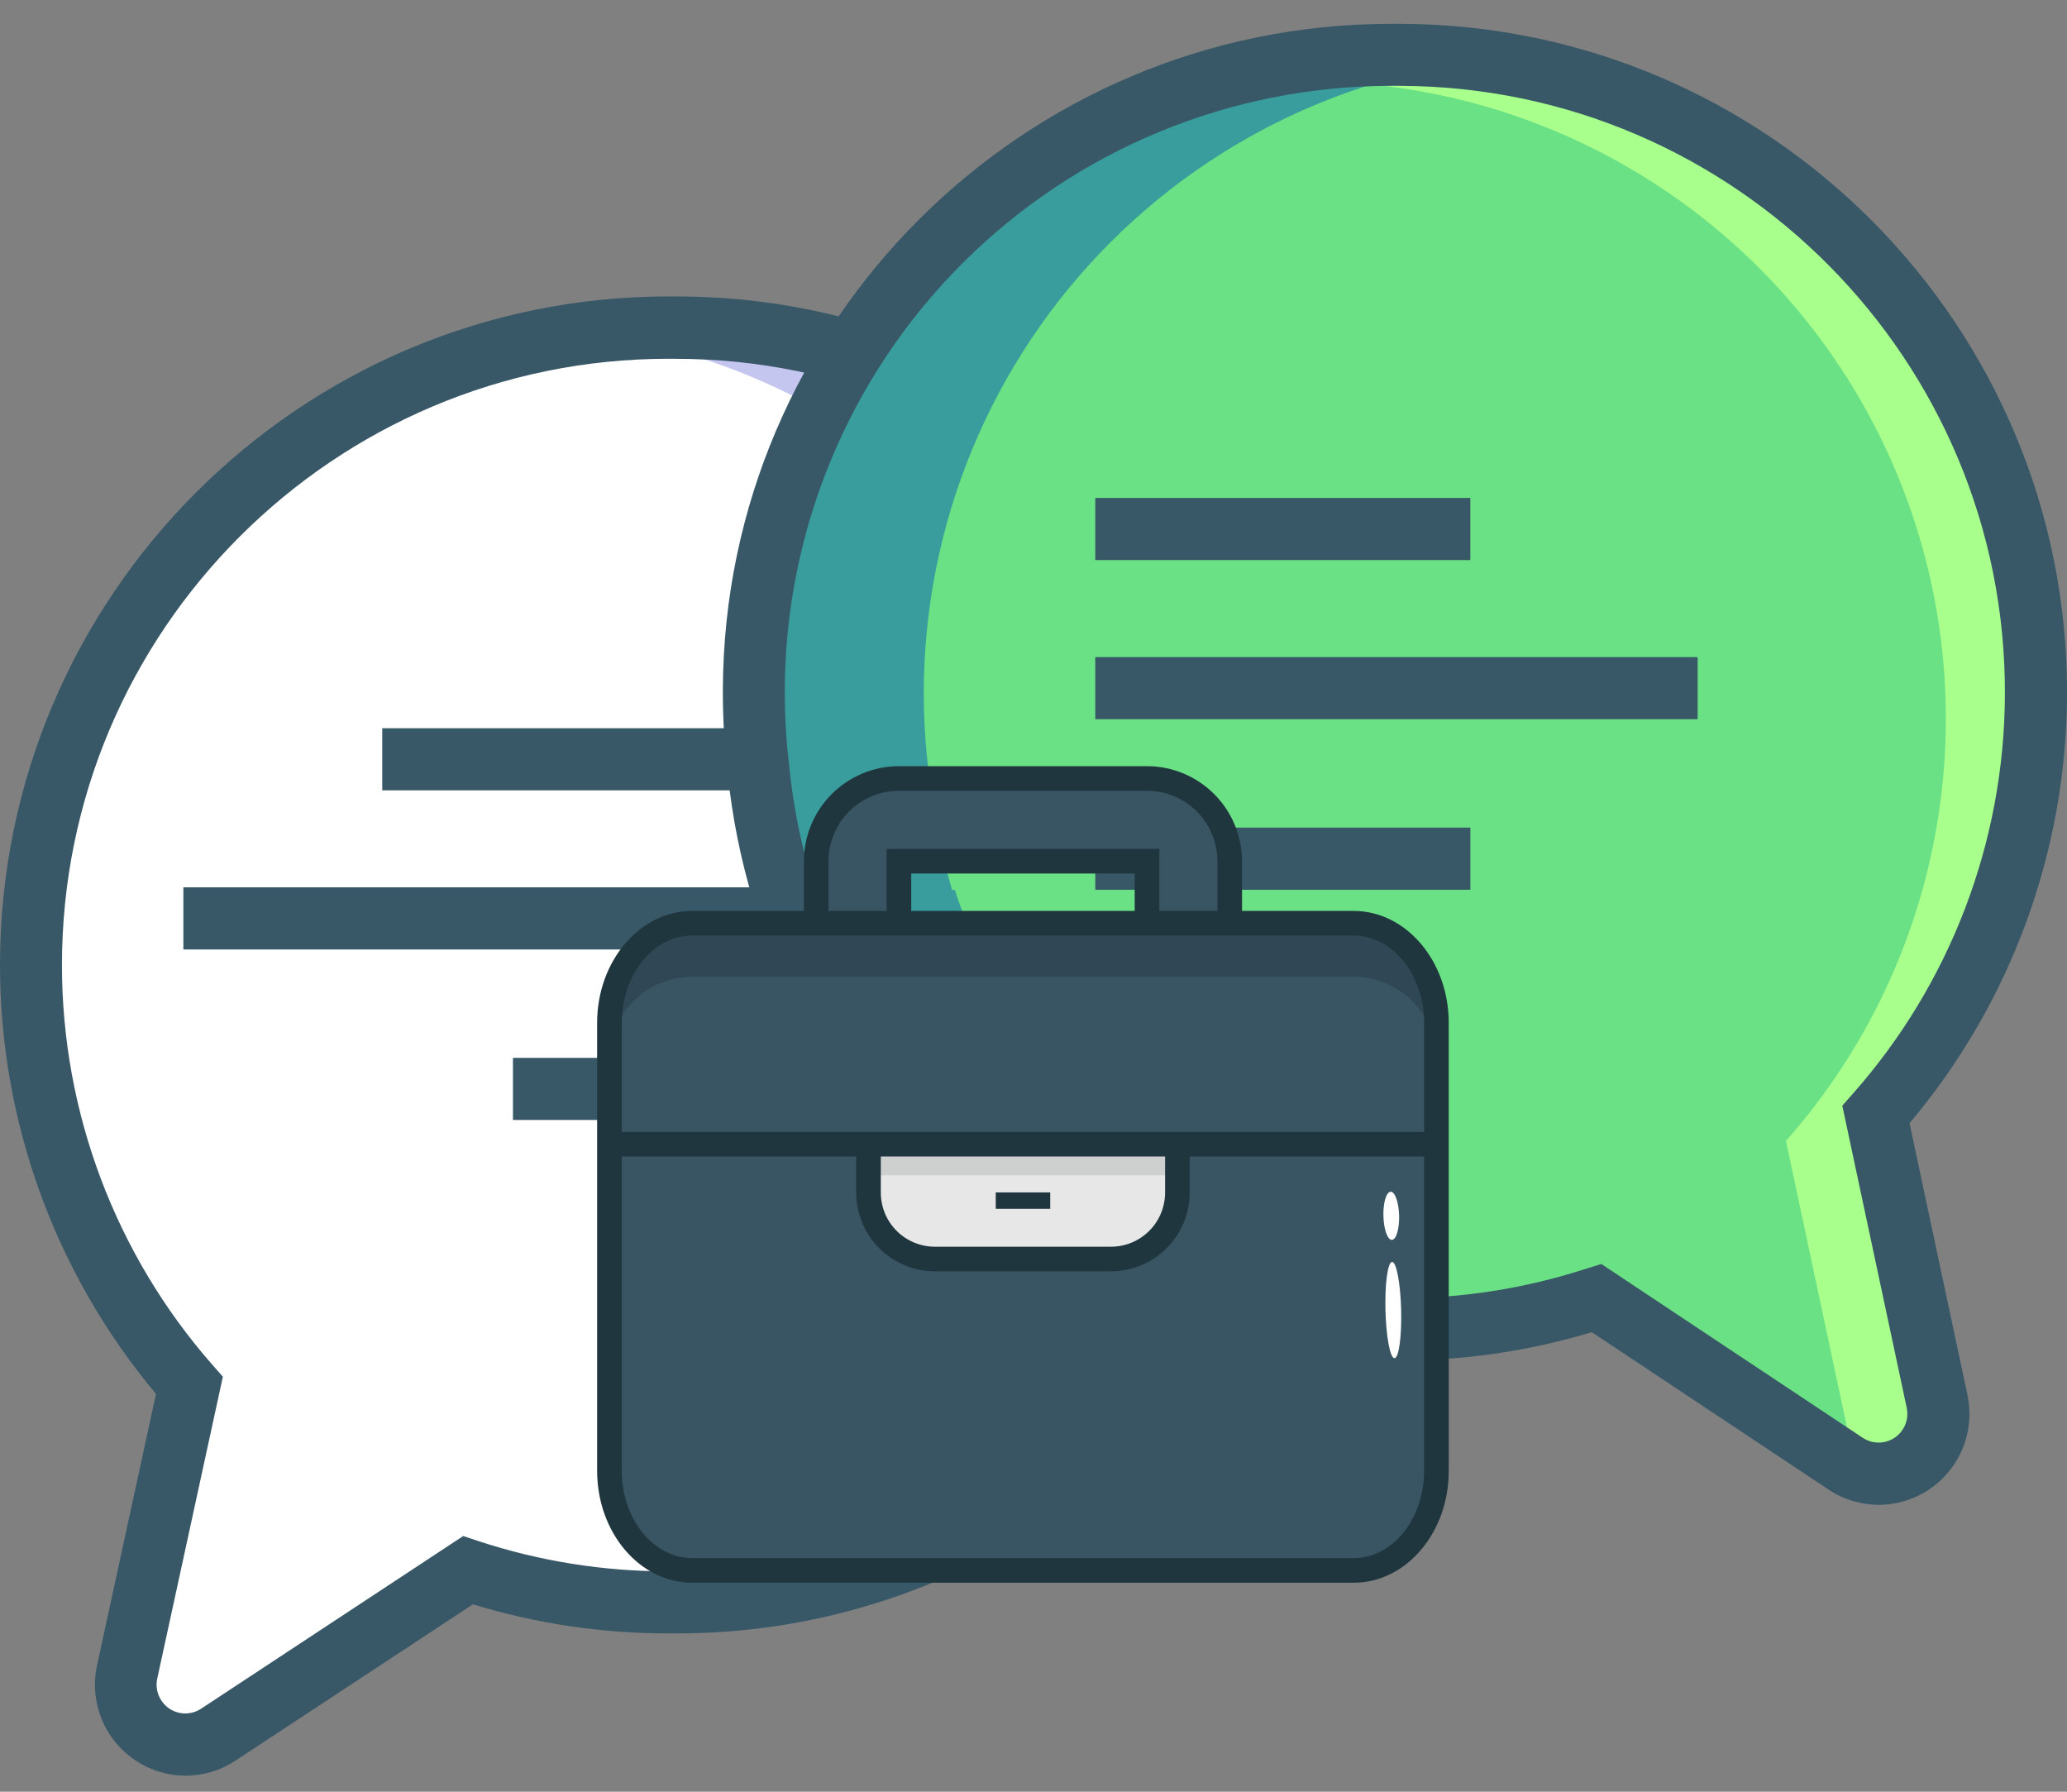 <svg width="45" height="39" viewBox="0 0 45 39" fill="none" xmlns="http://www.w3.org/2000/svg">
<rect x="0" y="0" width="45" height="39" fill="#808080" stroke="none"/>
<path d="M28.913 21.005C28.913 21.603 28.875 22.2 28.799 22.793C28.706 23.661 28.532 24.519 28.278 25.354L28.222 25.34C27.308 28.116 25.541 30.532 23.173 32.245C20.805 33.957 17.957 34.878 15.035 34.877H14.931H14.865C13.384 34.879 11.912 34.643 10.505 34.178L5.076 37.758C4.86 37.902 4.606 37.978 4.347 37.976C4.087 37.975 3.834 37.896 3.62 37.749C3.406 37.603 3.24 37.395 3.145 37.154C3.049 36.913 3.028 36.649 3.084 36.395L4.44 30.156C2.68 28.151 1.536 25.682 1.143 23.044C0.751 20.406 1.128 17.71 2.228 15.28C3.329 12.851 5.107 10.79 7.349 9.345C9.591 7.9 12.201 7.132 14.869 7.133H14.933H15.039C16.861 7.132 18.665 7.491 20.348 8.188C22.032 8.885 23.561 9.907 24.849 11.195C26.138 12.483 27.16 14.013 27.857 15.696C28.554 17.379 28.913 19.183 28.913 21.005Z" fill="white"/>
<path d="M14.431 7.132C13.86 7.131 13.289 7.166 12.722 7.236C16.079 7.653 19.169 9.282 21.409 11.818C23.65 14.353 24.887 17.619 24.888 21.003C24.888 21.601 24.85 22.198 24.773 22.792C24.681 23.66 24.506 24.517 24.252 25.352L24.196 25.337C23.373 27.834 21.859 30.045 19.828 31.715C17.798 33.385 15.336 34.444 12.727 34.769C15.916 35.164 19.144 34.44 21.858 32.719C24.572 30.999 26.604 28.39 27.608 25.337L27.664 25.352C27.918 24.517 28.093 23.66 28.185 22.792C28.438 20.836 28.272 18.849 27.697 16.962C27.122 15.076 26.151 13.333 24.849 11.852C23.548 10.37 21.946 9.182 20.149 8.368C18.353 7.555 16.404 7.133 14.431 7.132Z" fill="#C5C6EF"/>
<path d="M4.039 38.651C3.744 38.65 3.453 38.583 3.187 38.455C2.922 38.327 2.688 38.141 2.503 37.911C2.318 37.681 2.187 37.413 2.12 37.126C2.052 36.839 2.049 36.54 2.112 36.252L3.396 30.341C1.203 27.724 0 24.419 0 21.005C0 12.983 6.527 6.452 14.553 6.452H14.723C22.746 6.452 29.276 12.979 29.276 21.005C29.276 21.629 29.237 22.253 29.158 22.872C29.06 23.78 28.877 24.677 28.611 25.551L28.418 26.17L28.335 26.148C27.294 28.916 25.433 31.299 23 32.98C20.568 34.661 17.68 35.559 14.723 35.554H14.619H14.554C13.111 35.556 11.676 35.342 10.296 34.921L5.127 38.323C4.805 38.537 4.426 38.651 4.039 38.651ZM14.553 7.809C7.27 7.809 1.349 13.729 1.349 21.005C1.348 24.208 2.512 27.303 4.626 29.71L4.852 29.966L3.423 36.539C3.397 36.66 3.408 36.787 3.454 36.902C3.5 37.017 3.579 37.116 3.681 37.187C3.784 37.257 3.905 37.295 4.029 37.296C4.153 37.297 4.275 37.261 4.378 37.193L10.085 33.434L10.396 33.538C11.733 33.98 13.132 34.204 14.54 34.203H14.674H14.71C17.49 34.208 20.2 33.332 22.453 31.703C24.705 30.073 26.384 27.772 27.248 25.13L27.441 24.528L27.468 24.535C27.618 23.939 27.726 23.333 27.792 22.721V22.707C27.864 22.143 27.9 21.575 27.9 21.006C27.9 13.729 21.98 7.81 14.704 7.81H14.666C14.639 7.811 14.598 7.811 14.553 7.809Z" fill="#385868"/>
<path d="M16.089 15.012C16.085 15.61 16.119 16.207 16.191 16.8C16.281 17.669 16.452 18.527 16.703 19.364L16.759 19.349C17.662 22.128 19.418 24.55 21.778 26.272C24.137 27.994 26.98 28.927 29.902 28.939H30.006H30.071C31.553 28.946 33.026 28.716 34.434 28.256L39.852 31.858C40.068 32.002 40.321 32.078 40.58 32.077C40.839 32.075 41.091 31.997 41.306 31.852C41.52 31.706 41.685 31.5 41.782 31.26C41.878 31.02 41.901 30.756 41.846 30.503L40.515 24.258C42.282 22.261 43.436 19.797 43.839 17.161C44.241 14.525 43.876 11.829 42.786 9.395C41.696 6.962 39.928 4.894 37.693 3.439C35.458 1.985 32.852 1.205 30.185 1.194H30.12H30.014C26.335 1.18 22.801 2.628 20.19 5.219C17.578 7.811 16.103 11.333 16.089 15.012Z" fill="#6AE184"/>
<path d="M41.948 31.082C42.001 31.335 41.978 31.598 41.882 31.838C41.785 32.078 41.62 32.284 41.406 32.429C41.192 32.575 40.94 32.653 40.681 32.654C40.422 32.656 40.169 32.58 39.954 32.437L39.797 32.333C39.974 32.182 40.106 31.985 40.179 31.765C40.253 31.544 40.264 31.307 40.213 31.08L38.881 24.835C40.606 22.884 41.748 20.488 42.175 17.919C42.602 15.35 42.297 12.713 41.296 10.309C40.294 7.905 38.636 5.832 36.511 4.326C34.386 2.821 31.881 1.943 29.281 1.795C29.556 1.779 29.832 1.772 30.112 1.773H30.217H30.281C32.948 1.783 35.556 2.562 37.791 4.016C40.027 5.471 41.796 7.538 42.886 9.972C43.977 12.406 44.343 15.102 43.94 17.739C43.537 20.375 42.383 22.84 40.616 24.837L41.948 31.082Z" fill="#A8FF8C"/>
<path d="M30.623 1.194C31.194 1.196 31.764 1.234 32.33 1.306C30.515 1.525 28.761 2.1 27.169 2.999C25.577 3.898 24.178 5.103 23.052 6.544C21.927 7.985 21.097 9.634 20.611 11.396C20.125 13.159 19.991 15 20.219 16.815C20.308 17.683 20.479 18.542 20.73 19.378L20.785 19.364C21.598 21.863 23.104 24.08 25.127 25.758C27.149 27.436 29.607 28.505 32.214 28.841C29.023 29.224 25.799 28.486 23.093 26.755C20.386 25.024 18.363 22.407 17.372 19.351L17.316 19.366C17.065 18.529 16.894 17.671 16.805 16.802C16.559 14.845 16.733 12.858 17.316 10.973C17.899 9.088 18.876 7.349 20.184 5.872C21.492 4.396 23.099 3.214 24.899 2.408C26.699 1.601 28.651 1.187 30.623 1.194Z" fill="#389D9C"/>
<path d="M40.9 32.755C40.509 32.754 40.128 32.638 39.803 32.42L34.655 28.997C33.273 29.414 31.837 29.622 30.394 29.614H30.336H30.292C30.27 29.614 30.248 29.614 30.224 29.614C27.268 29.608 24.384 28.699 21.958 27.009C19.532 25.319 17.68 22.928 16.649 20.157L16.566 20.178L16.384 19.559C16.122 18.684 15.942 17.787 15.848 16.878C15.771 16.259 15.735 15.635 15.737 15.01C15.765 7.008 22.286 0.519 30.28 0.519H30.51C38.531 0.551 45.032 7.104 45 15.125C44.987 18.539 43.774 21.839 41.572 24.448L42.833 30.364C42.895 30.652 42.891 30.951 42.822 31.237C42.753 31.524 42.622 31.791 42.436 32.02C42.251 32.25 42.017 32.435 41.751 32.562C41.486 32.689 41.195 32.755 40.9 32.756V32.755ZM34.862 27.513L40.553 31.296C40.657 31.365 40.778 31.401 40.902 31.4C41.026 31.4 41.147 31.362 41.25 31.293C41.353 31.223 41.432 31.124 41.479 31.009C41.525 30.894 41.536 30.768 41.511 30.646L40.108 24.067L40.334 23.811C42.458 21.413 43.636 18.324 43.648 15.12C43.677 7.844 37.779 1.9 30.504 1.869H30.281C26.79 1.869 23.441 3.252 20.968 5.716C18.494 8.181 17.098 11.525 17.085 15.016C17.083 15.585 17.117 16.154 17.188 16.718V16.733C17.252 17.342 17.357 17.947 17.505 18.542L17.532 18.535L17.724 19.138C18.579 21.784 20.248 24.091 22.494 25.73C24.74 27.368 27.447 28.254 30.227 28.26H30.262H30.329H30.387C31.799 28.268 33.203 28.049 34.546 27.611L34.862 27.513Z" fill="#385868"/>
<path d="M8.322 15.851H16.487V17.203H8.322V15.851Z" fill="#385868"/>
<path d="M11.167 23.026H19.333V24.378H11.167V23.026Z" fill="#385868"/>
<path d="M3.992 19.314H17.106V20.667H3.992V19.314Z" fill="#385868"/>
<path d="M23.845 10.839H32.01V12.191H23.845V10.839Z" fill="#385868"/>
<path d="M23.845 18.014H32.011V19.367H23.845V18.014Z" fill="#385868"/>
<path d="M23.845 14.303H36.959V15.655H23.845V14.303Z" fill="#385868"/>
<path d="M24.971 18.746V27.747H19.57V18.746H24.971ZM24.971 16.945H19.57C19.093 16.945 18.635 17.135 18.297 17.473C17.959 17.81 17.77 18.268 17.77 18.746V27.747C17.77 27.984 17.816 28.218 17.907 28.437C17.997 28.655 18.13 28.854 18.297 29.021C18.464 29.188 18.663 29.321 18.881 29.411C19.1 29.502 19.334 29.548 19.57 29.548H24.971C25.449 29.548 25.907 29.358 26.245 29.021C26.582 28.683 26.772 28.225 26.772 27.747V18.746C26.772 18.509 26.726 18.275 26.635 18.057C26.545 17.838 26.412 17.64 26.245 17.473C26.078 17.305 25.879 17.173 25.661 17.082C25.442 16.992 25.208 16.945 24.971 16.945Z" fill="#395462"/>
<path d="M24.972 29.817H19.57C19.022 29.817 18.496 29.598 18.108 29.21C17.72 28.822 17.502 28.296 17.501 27.747V18.746C17.502 18.197 17.72 17.672 18.108 17.284C18.496 16.896 19.021 16.678 19.57 16.677H24.971C25.52 16.678 26.045 16.896 26.433 17.284C26.821 17.672 27.039 18.197 27.04 18.746V27.747C27.039 28.296 26.821 28.822 26.434 29.21C26.046 29.598 25.52 29.816 24.972 29.817ZM19.57 17.213C19.163 17.213 18.774 17.375 18.486 17.662C18.199 17.95 18.038 18.339 18.037 18.746V27.747C18.038 28.154 18.199 28.544 18.486 28.831C18.774 29.118 19.163 29.28 19.57 29.28H24.971C25.378 29.28 25.767 29.119 26.055 28.831C26.342 28.544 26.504 28.154 26.504 27.747V18.746C26.504 18.339 26.342 17.95 26.055 17.662C25.768 17.375 25.378 17.213 24.972 17.213H19.57ZM25.239 28.015H19.302V18.478H25.239V28.015ZM19.838 27.48H24.703V19.014H19.838V27.48Z" fill="#20363F"/>
<path d="M29.471 20.096H15.069C14.591 20.096 14.133 20.286 13.795 20.624C13.457 20.961 13.268 21.419 13.268 21.897V30C13.268 30.477 13.457 30.935 13.795 31.273C14.133 31.611 14.591 31.8 15.069 31.8H29.471C29.949 31.8 30.407 31.611 30.745 31.273C31.082 30.935 31.272 30.477 31.272 30V21.897C31.272 21.419 31.082 20.961 30.745 20.624C30.407 20.286 29.949 20.096 29.471 20.096Z" fill="#395462"/>
<path d="M29.471 20.096H15.069C14.074 20.096 13.268 21.067 13.268 22.263V32.016C13.268 33.213 14.074 34.183 15.069 34.183H29.471C30.466 34.183 31.272 33.213 31.272 32.016V22.263C31.274 21.067 30.467 20.096 29.471 20.096Z" fill="#395462"/>
<path opacity="0.5" d="M31.274 21.918V23.061C31.274 22.824 31.227 22.59 31.136 22.372C31.046 22.153 30.913 21.955 30.745 21.788C30.578 21.62 30.38 21.488 30.161 21.398C29.942 21.307 29.708 21.261 29.471 21.261H15.069C14.591 21.261 14.133 21.451 13.796 21.788C13.458 22.126 13.268 22.583 13.268 23.061V21.918C13.268 21.44 13.457 20.982 13.795 20.645C14.133 20.307 14.591 20.117 15.069 20.117H29.471C29.708 20.117 29.942 20.163 30.161 20.254C30.38 20.344 30.579 20.477 30.746 20.644C30.913 20.811 31.046 21.01 31.137 21.228C31.227 21.447 31.274 21.681 31.274 21.918Z" fill="#283D48"/>
<path d="M29.471 34.451H15.069C13.928 34.451 13 33.359 13 32.016V22.263C13 20.921 13.928 19.828 15.069 19.828H29.471C30.612 19.828 31.54 20.921 31.54 22.263V32.016C31.542 33.359 30.614 34.451 29.471 34.451ZM15.069 20.364C14.223 20.364 13.536 21.216 13.536 22.263V32.016C13.536 33.063 14.223 33.915 15.069 33.915H29.471C30.317 33.915 31.004 33.063 31.004 32.016V22.263C31.004 21.216 30.317 20.364 29.471 20.364H15.069Z" fill="#20363F"/>
<path d="M18.908 24.905V25.96C18.908 26.343 19.06 26.711 19.331 26.982C19.602 27.253 19.97 27.405 20.353 27.405H24.189C24.572 27.404 24.939 27.252 25.21 26.981C25.481 26.71 25.633 26.343 25.633 25.959V24.905" fill="#E7E7E7"/>
<path d="M18.908 24.989H25.634V25.582H18.908V24.989Z" fill="#CED0D0"/>
<path d="M13.268 24.637H31.274V25.173H13.268V24.637Z" fill="#20363F"/>
<path d="M24.189 27.672H20.353C19.899 27.672 19.463 27.491 19.142 27.17C18.821 26.849 18.64 26.413 18.64 25.959V24.905H19.176V25.96C19.176 26.272 19.3 26.571 19.521 26.792C19.741 27.012 20.041 27.137 20.353 27.137H24.189C24.501 27.136 24.8 27.012 25.02 26.791C25.241 26.571 25.364 26.271 25.365 25.959V24.905H25.9V25.96C25.9 26.414 25.719 26.849 25.398 27.17C25.078 27.491 24.642 27.671 24.189 27.672Z" fill="#20363F"/>
<path d="M21.678 25.955H22.864V26.312H21.678V25.955Z" fill="#20363F"/>
<path d="M30.359 29.563C30.454 29.561 30.518 29.09 30.504 28.511C30.489 27.933 30.401 27.465 30.307 27.468C30.212 27.47 30.148 27.941 30.162 28.52C30.177 29.099 30.265 29.566 30.359 29.563Z" fill="white"/>
<path d="M30.302 26.988C30.396 26.986 30.467 26.749 30.46 26.46C30.452 26.171 30.37 25.938 30.276 25.94C30.181 25.943 30.11 26.179 30.118 26.468C30.125 26.758 30.207 26.99 30.302 26.988Z" fill="white"/>
</svg>
